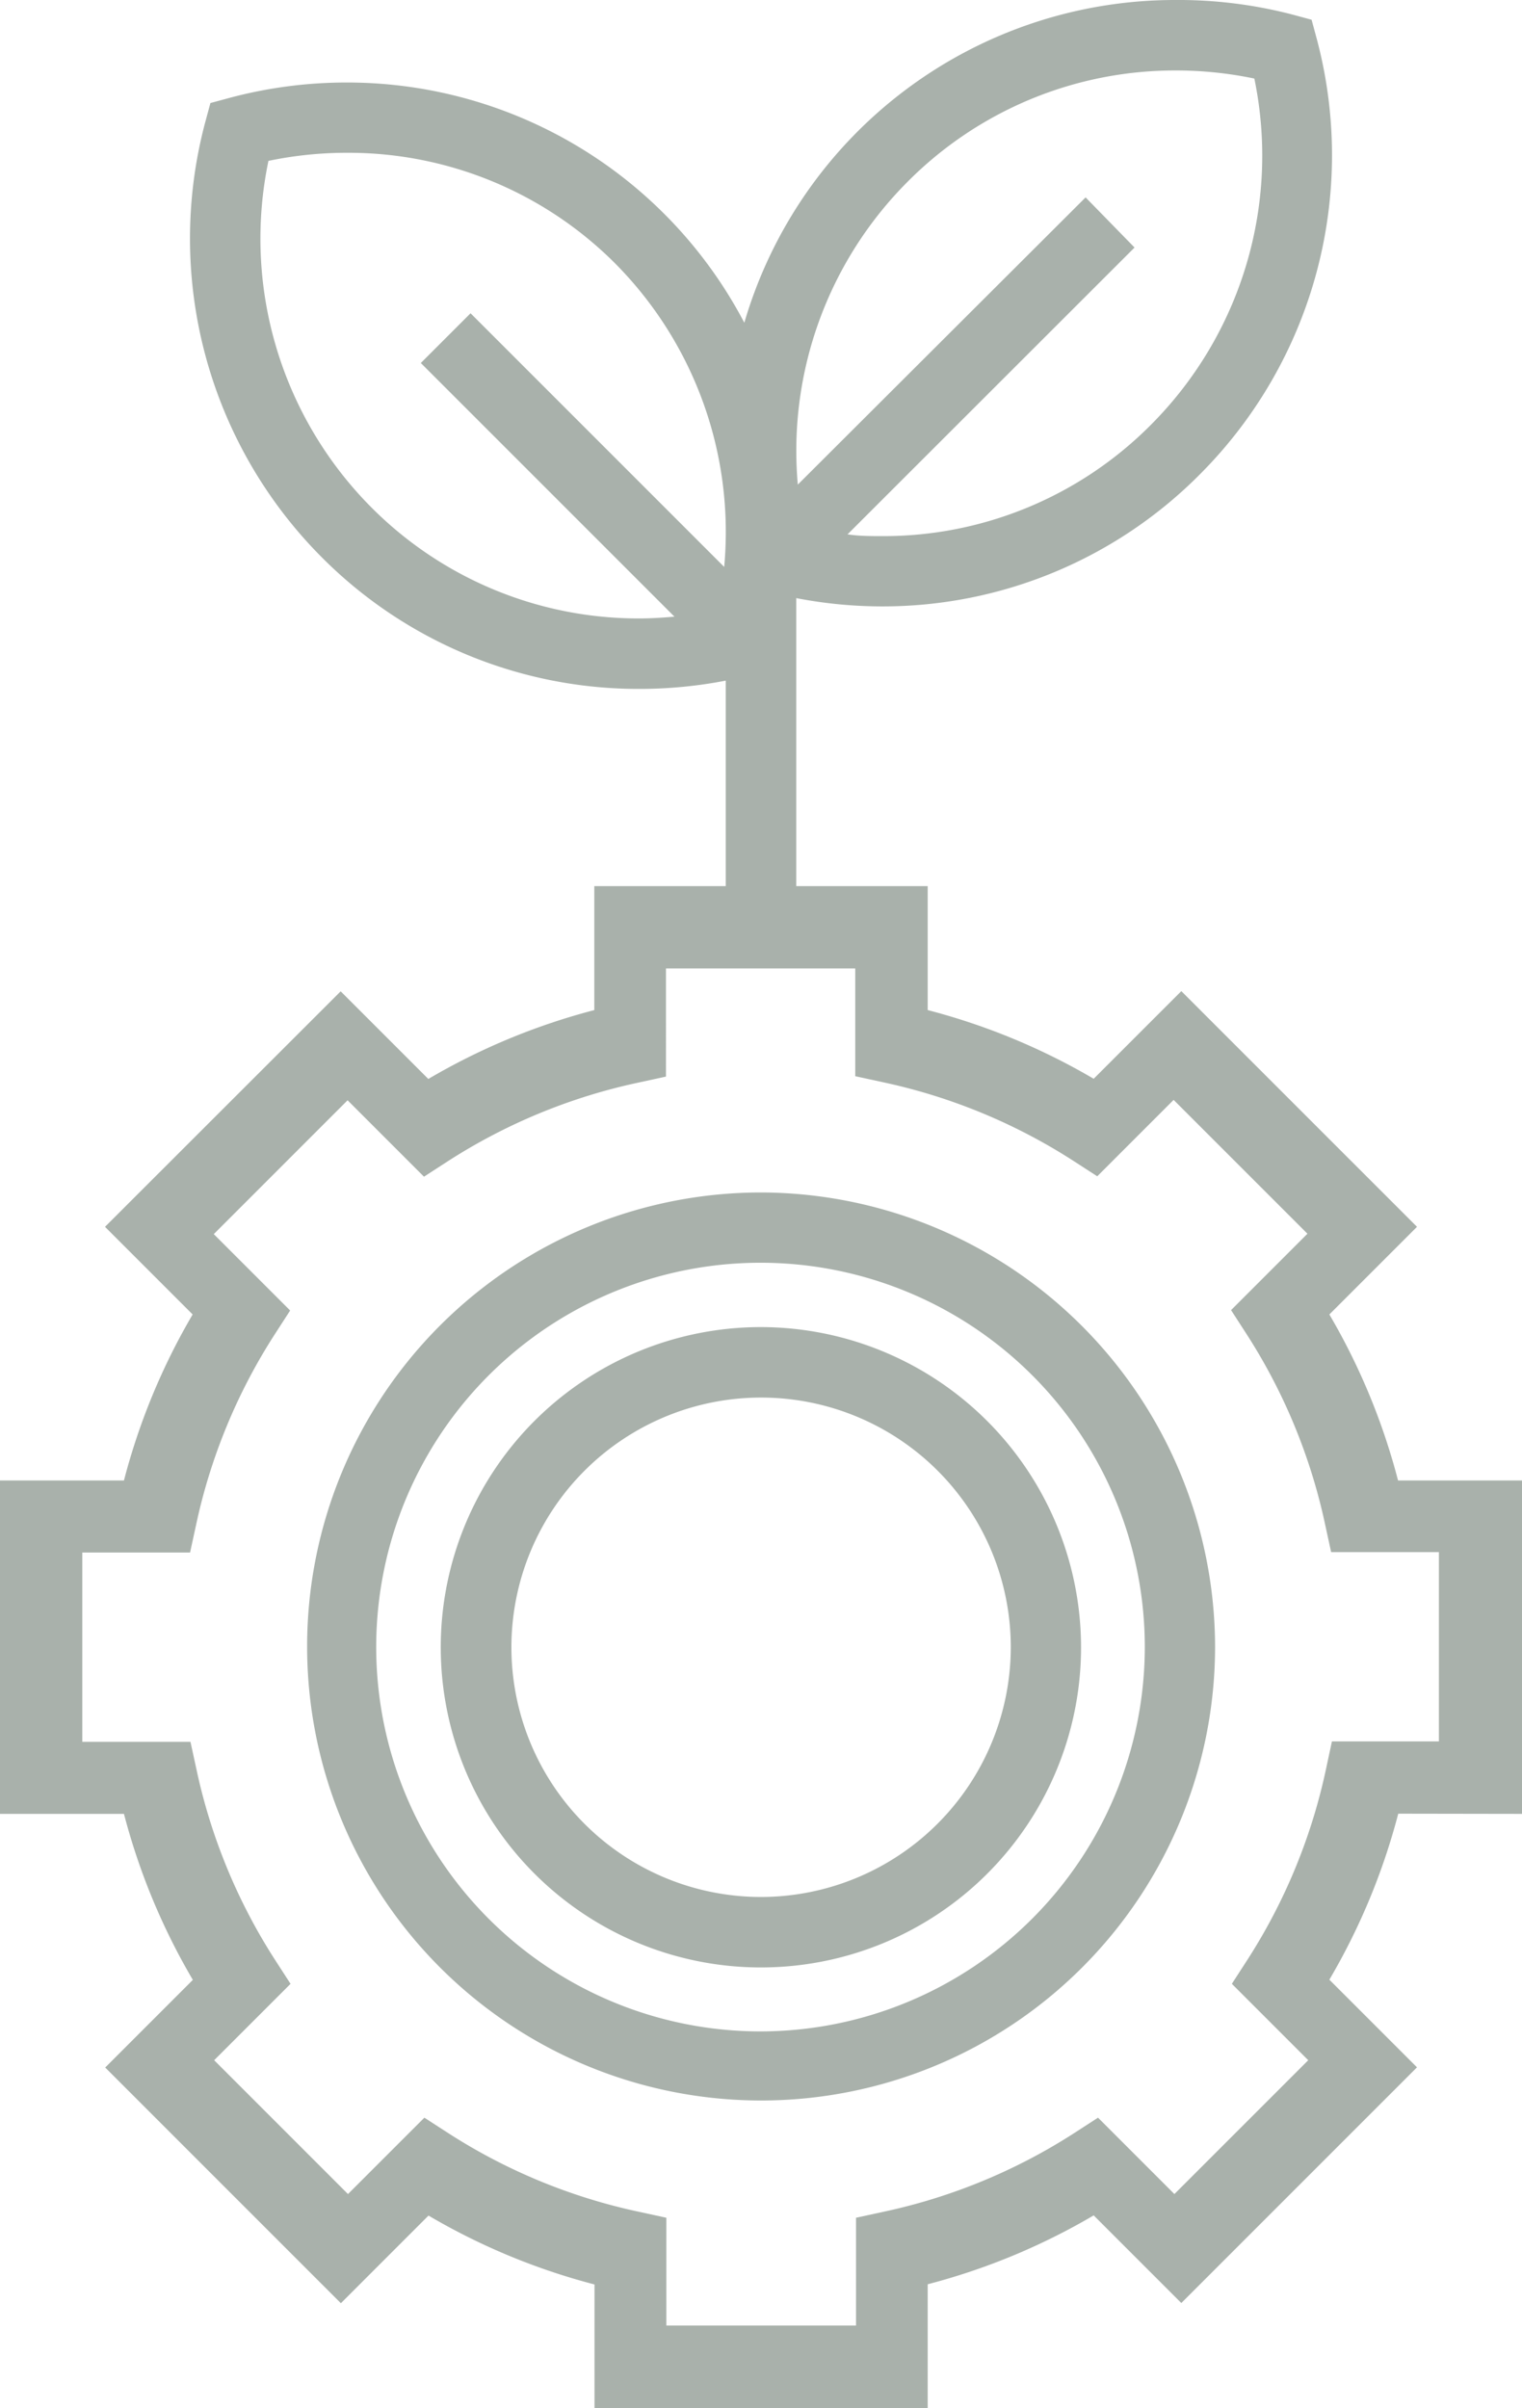 <svg xmlns="http://www.w3.org/2000/svg" width="77.11" height="122" viewBox="0 0 77.11 122"><defs><style>.cls-1{fill:#a9b1ab;}</style></defs><title>Modulo11</title><g id="Layer_1" data-name="Layer 1"><path class="cls-1" d="M77.11,91.89V75H70.83a33,33,0,0,0-3.48-8.41l4.44-4.44L59.85,50.21l-4.44,4.44A33,33,0,0,0,47,51.17V44.89H40.34V30.3a22.92,22.92,0,0,0,4.37.42A22.63,22.63,0,0,0,60.82,24a22.87,22.87,0,0,0,5.9-22l-.27-1-1-.27A22.88,22.88,0,0,0,59.55,0,22.73,22.73,0,0,0,37.71,16.35,22.72,22.72,0,0,0,17.56,4.18a22.9,22.9,0,0,0-5.9.77l-1,.27-.27,1a22.87,22.87,0,0,0,5.9,22A22.63,22.63,0,0,0,32.4,34.9h0a22.91,22.91,0,0,0,4.37-.42V44.89H30.11v6.28a33,33,0,0,0-8.41,3.49l-4.44-4.44L5.32,62.15l4.44,4.44A33,33,0,0,0,6.28,75H0V91.89H6.28a33,33,0,0,0,3.49,8.41l-4.44,4.44,11.94,11.94,4.44-4.44a33,33,0,0,0,8.41,3.49V122H47v-6.28a33,33,0,0,0,8.41-3.49l4.44,4.44,11.94-11.94-4.44-4.44a33,33,0,0,0,3.49-8.41ZM46,9.19A19.09,19.09,0,0,1,59.55,3.57a19.35,19.35,0,0,1,4,.41A19.3,19.3,0,0,1,58.3,21.53a19.09,19.09,0,0,1-13.59,5.63c-.59,0-1.18,0-1.77-.09L57.48,12.54,55,10,40.42,24.55A19.29,19.29,0,0,1,46,9.19ZM36.69,28.72,23.84,15.87l-2.52,2.52L34.17,31.24c-.59.05-1.18.09-1.77.09h0A19.09,19.09,0,0,1,18.81,25.7,19.3,19.3,0,0,1,13.6,8.15a19.35,19.35,0,0,1,4-.41,19.09,19.09,0,0,1,13.59,5.63A19.3,19.3,0,0,1,36.69,28.72Zm30.49,60.9a29,29,0,0,1-4,9.69l-.77,1.19,3.87,3.87-6.78,6.78-3.87-3.87-1.19.77a29,29,0,0,1-9.69,4l-1.38.3v5.46H33.76v-5.46l-1.38-.3a29,29,0,0,1-9.69-4l-1.19-.77-3.87,3.87-6.78-6.78,3.87-3.87-.77-1.19a29,29,0,0,1-4-9.69l-.3-1.38H4.17V78.65H9.63l.3-1.38a29,29,0,0,1,4-9.69l.77-1.19-3.87-3.87,6.78-6.78,3.87,3.87,1.19-.77a29,29,0,0,1,9.69-4l1.38-.3V49.06h9.59v5.46l1.38.3a29,29,0,0,1,9.69,4l1.19.77,3.87-3.87,6.78,6.78-3.87,3.87.77,1.19a29,29,0,0,1,4,9.69l.3,1.38h5.46v9.59H67.48Z"/><path class="cls-1" d="M38.56,60.41a23,23,0,1,0,23,23A23.06,23.06,0,0,0,38.56,60.41Zm0,42.5A19.47,19.47,0,1,1,58,83.44,19.49,19.49,0,0,1,38.56,102.91Z"/><path class="cls-1" d="M38.56,67.23A16.22,16.22,0,1,0,54.77,83.44,16.24,16.24,0,0,0,38.56,67.23Zm0,28.87A12.65,12.65,0,1,1,51.21,83.44,12.67,12.67,0,0,1,38.56,96.1Z"/></g></svg>